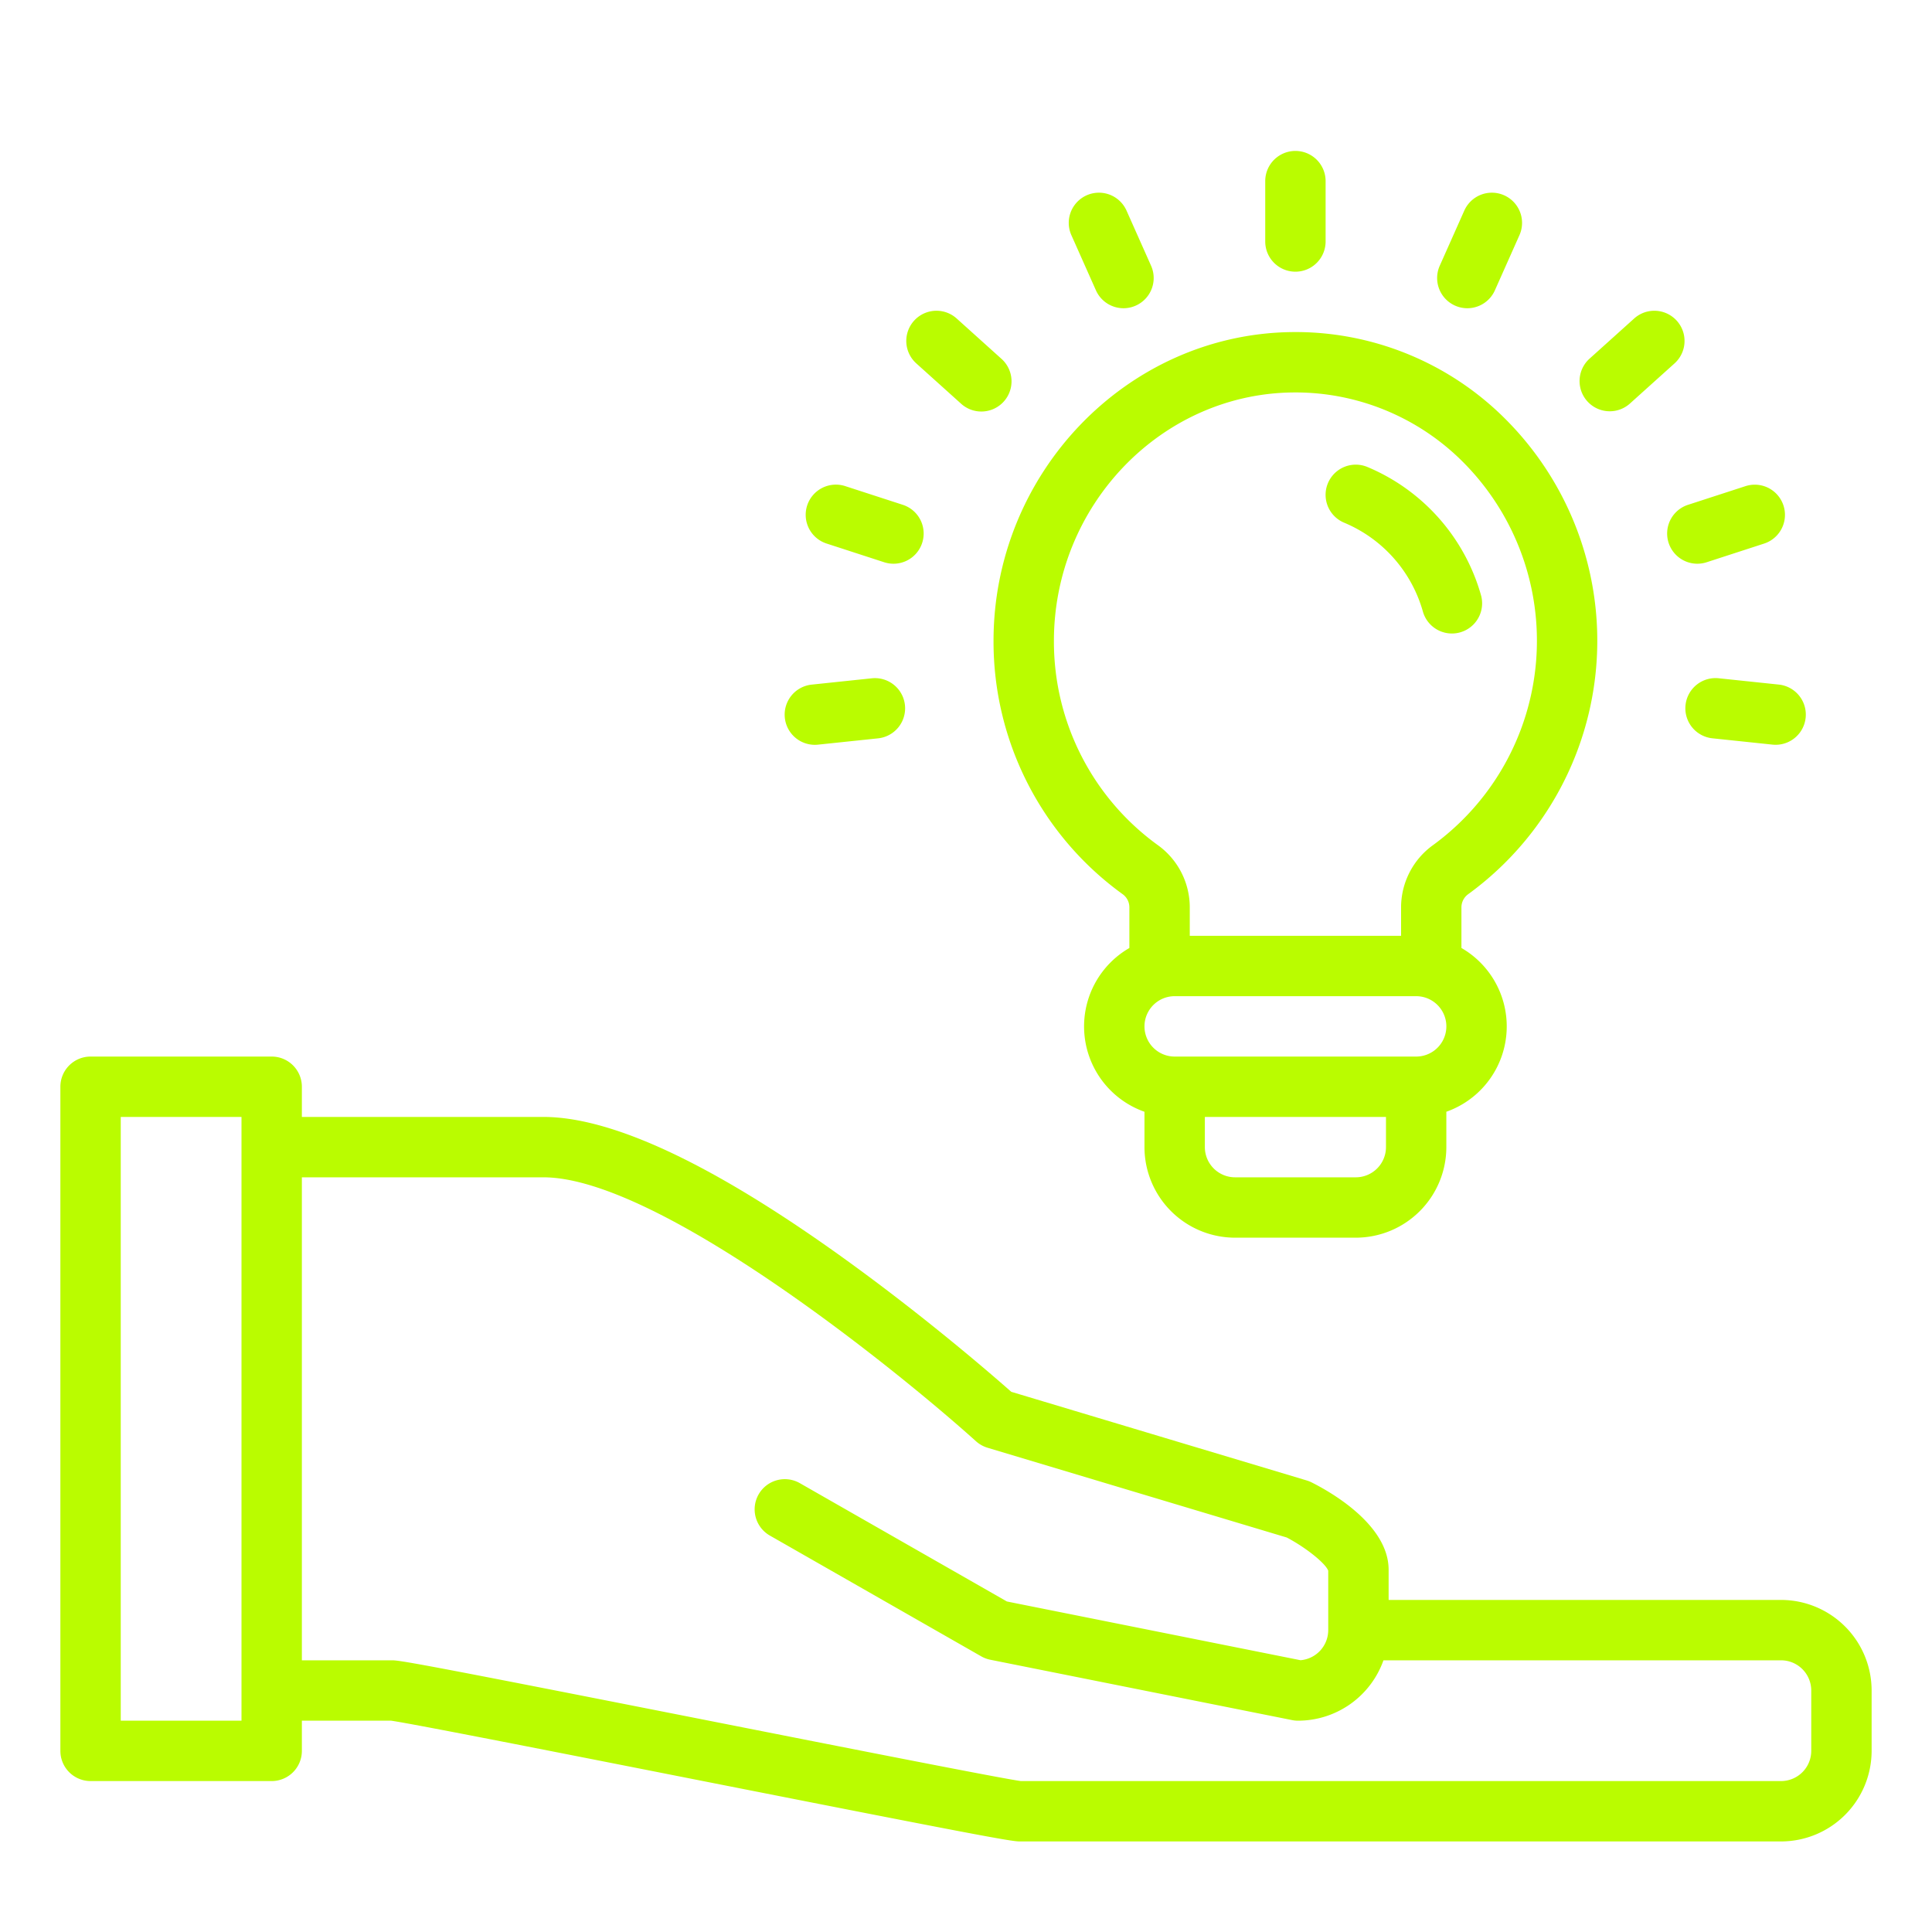 <?xml version="1.0"?>
<svg xmlns="http://www.w3.org/2000/svg" xmlns:xlink="http://www.w3.org/1999/xlink" xmlns:svgjs="http://svgjs.com/svgjs" version="1.1" width="512" height="512" x="0" y="0" viewBox="0 0 512 512" style="enable-background:new 0 0 512 512" xml:space="preserve" class=""><g><path xmlns="http://www.w3.org/2000/svg" d="M389.028,237.01A83.046,83.046,0,0,0,398.8,110.9a78.519,78.519,0,0,0-56.645-22.893c-43.567.621-78.943,37.405-78.859,82a82.537,82.537,0,0,0,34.292,67.016,4.3,4.3,0,0,1,1.708,3.526v10.68a23.987,23.987,0,0,0,4,43.4V304a24.027,24.027,0,0,0,24,24h32a24.028,24.028,0,0,0,24-24v-9.376a23.987,23.987,0,0,0,4-43.4V240.548A4.312,4.312,0,0,1,389.028,237.01ZM279.3,169.978c-.068-35.879,28.233-65.474,63.088-65.971.3,0,.608-.007.913-.007a62.694,62.694,0,0,1,44.27,18.3,67.046,67.046,0,0,1-7.838,101.69,20.343,20.343,0,0,0-8.433,16.562V248h-56v-7.451A20.316,20.316,0,0,0,306.882,224,66.505,66.505,0,0,1,279.3,169.978ZM359.3,312h-32a8.009,8.009,0,0,1-8-8v-8h48v8A8.009,8.009,0,0,1,359.3,312Zm16-32h-64a8,8,0,0,1,0-16h64a8,8,0,0,1,0,16Z" fill="#bafc00" data-original="#000000" style="" class=""/><path xmlns="http://www.w3.org/2000/svg" d="M356.27,138.543a36.163,36.163,0,0,1,20.839,23.624,8,8,0,0,0,15.4-4.334,52.282,52.282,0,0,0-30.184-34.1,8,8,0,0,0-6.058,14.809Z" fill="#bafc00" data-original="#000000" style="" class=""/><path xmlns="http://www.w3.org/2000/svg" d="M351.3,64V48a8,8,0,0,0-16,0V64a8,8,0,0,0,16,0Z" fill="#bafc00" data-original="#000000" style="" class=""/><path xmlns="http://www.w3.org/2000/svg" d="M297.749,81.685a8.005,8.005,0,0,0,7.3-11.256l-6.508-14.617a8,8,0,0,0-14.617,6.508l6.508,14.617A8,8,0,0,0,297.749,81.685Z" fill="#bafc00" data-original="#000000" style="" class=""/><path xmlns="http://www.w3.org/2000/svg" d="M260.064,109.058a8,8,0,0,0,5.355-13.946l-11.89-10.706A8,8,0,0,0,242.823,96.3L254.713,107A7.97,7.97,0,0,0,260.064,109.058Z" fill="#bafc00" data-original="#000000" style="" class=""/><path xmlns="http://www.w3.org/2000/svg" d="M244.389,143.861a8,8,0,0,0-5.137-10.08l-15.217-4.943a8,8,0,1,0-4.943,15.217L234.309,149a7.99,7.99,0,0,0,10.08-5.137Z" fill="#bafc00" data-original="#000000" style="" class=""/><path xmlns="http://www.w3.org/2000/svg" d="M231.076,179.751l-15.912,1.673a8,8,0,1,0,1.672,15.912l15.913-1.673a8,8,0,0,0-1.673-15.912Z" fill="#bafc00" data-original="#000000" style="" class=""/><path xmlns="http://www.w3.org/2000/svg" d="M453.849,195.663l15.912,1.673a8,8,0,0,0,1.674-15.912l-15.913-1.673a8,8,0,1,0-1.673,15.912Z" fill="#bafc00" data-original="#000000" style="" class=""/><path xmlns="http://www.w3.org/2000/svg" d="M449.815,149.392a7.987,7.987,0,0,0,2.474-.394l15.217-4.943a8,8,0,1,0-4.944-15.217l-15.216,4.943a8,8,0,0,0,2.469,15.611Z" fill="#bafc00" data-original="#000000" style="" class=""/><path xmlns="http://www.w3.org/2000/svg" d="M431.885,107,443.774,96.3a8,8,0,1,0-10.707-11.891L421.178,95.112A8,8,0,0,0,431.885,107Z" fill="#bafc00" data-original="#000000" style="" class=""/><path xmlns="http://www.w3.org/2000/svg" d="M388.849,81.685a8,8,0,0,0,7.313-4.748L402.67,62.32a8,8,0,0,0-14.617-6.508l-6.508,14.617a8.005,8.005,0,0,0,7.3,11.256Z" fill="#bafc00" data-original="#000000" style="" class=""/><path xmlns="http://www.w3.org/2000/svg" d="M472,424H368v-8c0-12.011-15.632-20.76-20.422-23.155a8.052,8.052,0,0,0-1.279-.508l-78.3-23.491c-4.955-4.377-22.666-19.747-44.32-35.338C189.107,308.619,162.3,296,144,296H80v-8a8,8,0,0,0-8-8H24a8,8,0,0,0-8,8V464a8,8,0,0,0,8,8H72a8,8,0,0,0,8-8v-8h23.627c4.991.664,45.817,8.724,81.905,15.849C257.715,486.1,267.912,488,270.163,488H472a24.028,24.028,0,0,0,24-24V448A24.028,24.028,0,0,0,472,424ZM64,456H32V296H64Zm416,8a8.009,8.009,0,0,1-8,8H270.536c-4.991-.664-45.817-8.724-81.9-15.849C116.448,441.9,106.251,440,104,440H80V312h64c30.271,0,93.023,50.491,114.649,69.947a8.013,8.013,0,0,0,3.052,1.716l79.3,23.791c4.981,2.606,10.233,6.793,10.994,8.79V432a8.012,8.012,0,0,1-7.342,7.974L266.842,424.41l-54.873-31.356a8,8,0,1,0-7.938,13.892l56,32a8,8,0,0,0,2.4.9l80,16A8.026,8.026,0,0,0,344,456a24.042,24.042,0,0,0,22.629-16H472a8.009,8.009,0,0,1,8,8Z" fill="#bafc00" data-original="#000000" style="" class=""/></g></svg>
